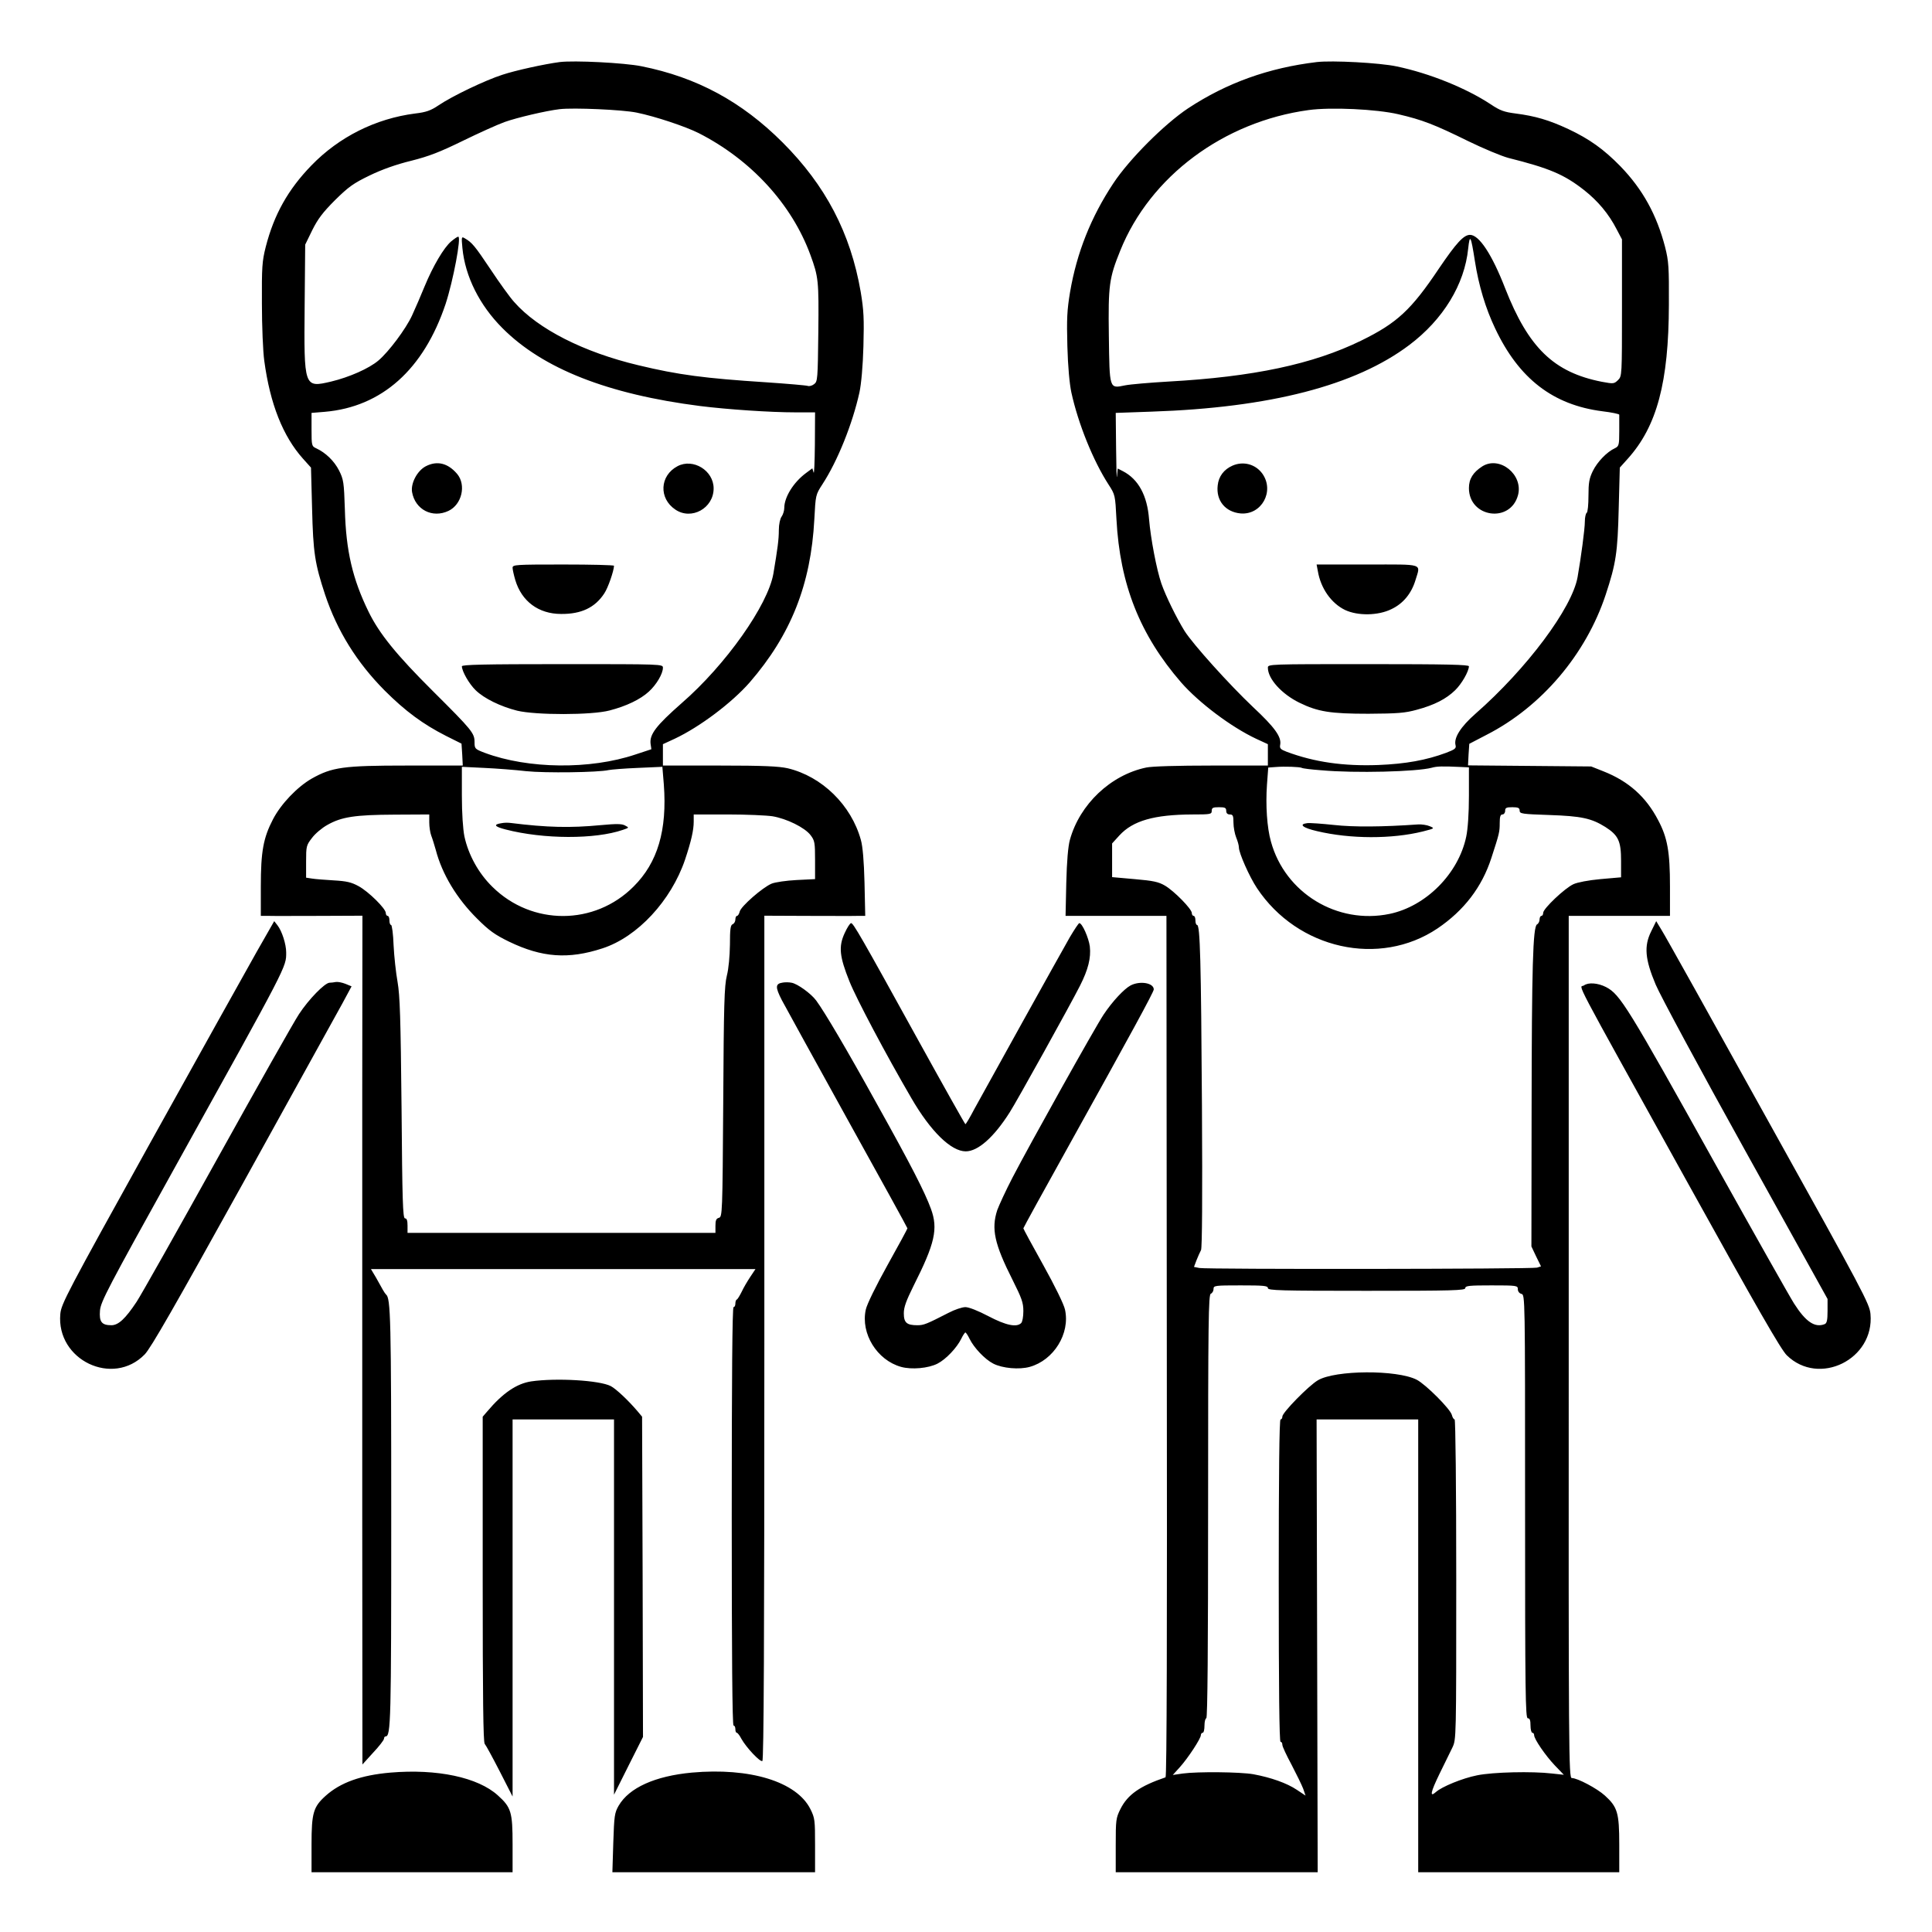 <?xml version="1.0" standalone="no"?>
<!DOCTYPE svg PUBLIC "-//W3C//DTD SVG 20010904//EN"
 "http://www.w3.org/TR/2001/REC-SVG-20010904/DTD/svg10.dtd">
<svg version="1.0" xmlns="http://www.w3.org/2000/svg"
 width="2048pt" height="2048pt" viewBox="0 0 2048 2048"
 preserveAspectRatio="xMidYMid meet">
<g transform="translate(0,2048) scale(0.192,-0.192)"
fill="#000000" stroke="none">
<path d="M3090 10324 c-84 -11 -244 -46 -316 -70 -94 -30 -278 -118 -353 -169
-43 -29 -69 -38 -129 -45 -218 -28 -420 -129 -573 -287 -128 -132 -206 -270
-252 -450 -20 -79 -22 -111 -21 -313 0 -124 6 -265 13 -315 32 -238 103 -417
214 -541 l44 -49 6 -225 c6 -245 15 -304 72 -477 67 -200 175 -374 329 -529
114 -114 212 -186 338 -250 l86 -43 4 -61 3 -60 -311 0 c-349 0 -411 -9 -523
-72 -80 -46 -170 -140 -214 -225 -53 -102 -67 -177 -67 -370 l0 -163 48 0 c26
-1 152 0 280 0 l233 1 -1 -968 c0 -532 0 -1587 0 -2343 l1 -1375 59 65 c33 35
60 70 60 77 0 7 4 13 9 13 29 0 31 83 31 1209 0 1103 -3 1211 -29 1231 -3 3
-11 14 -17 25 -6 11 -23 41 -38 68 l-28 47 1062 0 1061 0 -28 -42 c-16 -24
-38 -61 -48 -83 -11 -22 -23 -42 -27 -43 -5 -2 -8 -12 -8 -23 0 -10 -4 -19
-10 -19 -7 0 -10 -392 -10 -1155 0 -763 3 -1155 10 -1155 6 0 10 -9 10 -20 0
-11 3 -20 8 -20 4 0 16 -15 25 -33 28 -50 104 -130 116 -123 8 5 11 662 11
2337 l0 2330 233 -1 c127 0 253 -1 278 0 l46 0 -4 183 c-3 120 -10 201 -20
236 -53 193 -215 351 -404 396 -50 11 -133 15 -376 15 l-313 0 0 59 0 59 65
30 c138 65 315 198 414 311 227 262 338 540 357 901 7 133 7 135 44 192 85
130 167 336 205 508 10 46 19 146 22 255 4 153 2 198 -15 300 -56 325 -194
588 -431 825 -226 226 -474 360 -780 421 -94 19 -372 33 -451 23z m425 -279
c103 -21 268 -76 342 -113 289 -147 514 -392 617 -672 45 -123 47 -142 44
-427 -3 -259 -4 -273 -23 -287 -11 -9 -27 -13 -35 -10 -8 3 -112 12 -230 20
-340 22 -485 41 -705 94 -303 72 -555 200 -686 349 -23 25 -82 107 -131 181
-87 130 -102 148 -142 171 -18 11 -19 8 -13 -54 15 -156 94 -315 221 -442 223
-224 582 -365 1091 -430 152 -19 388 -35 528 -35 l107 0 -1 -177 c-1 -98 -4
-168 -7 -155 l-7 23 -35 -26 c-69 -51 -120 -133 -120 -193 0 -15 -7 -37 -15
-48 -8 -11 -15 -42 -15 -74 0 -53 -7 -102 -30 -240 -30 -174 -263 -504 -506
-715 -142 -125 -179 -173 -172 -226 3 -16 4 -29 4 -29 -1 0 -40 -13 -88 -29
-250 -84 -592 -80 -831 9 -55 21 -57 23 -57 59 0 50 -13 66 -230 282 -200 199
-296 317 -355 438 -88 180 -125 335 -131 566 -5 149 -7 164 -32 214 -27 53
-74 98 -125 122 -26 12 -27 14 -27 104 l0 92 73 6 c315 27 546 234 667 595 42
128 88 372 70 372 -5 0 -22 -12 -39 -26 -40 -34 -100 -135 -147 -249 -20 -49
-51 -121 -69 -160 -34 -74 -129 -201 -186 -249 -52 -44 -161 -92 -261 -116
-150 -35 -150 -34 -146 421 l3 335 39 80 c31 62 58 98 126 166 75 74 102 93
191 136 68 33 147 61 229 81 99 25 158 48 285 110 88 43 192 90 231 104 67 24
228 62 304 71 77 9 348 -3 425 -19z m-610 -3636 c105 -11 398 -7 455 6 14 3
86 9 161 12 l136 6 8 -97 c19 -253 -34 -432 -167 -564 -215 -216 -561 -217
-779 -2 -77 75 -133 177 -155 279 -8 40 -14 127 -14 225 l0 159 123 -6 c67 -3
172 -11 232 -18z m-535 -283 c0 -25 5 -57 11 -73 6 -15 17 -51 25 -79 35 -134
116 -268 228 -379 66 -66 98 -89 176 -127 182 -88 328 -99 517 -37 193 63 378
263 455 489 34 102 48 163 48 210 l0 40 188 0 c103 0 214 -5 247 -10 78 -13
178 -62 210 -104 23 -30 25 -41 25 -138 l0 -105 -102 -5 c-57 -3 -119 -12
-138 -20 -50 -21 -169 -125 -176 -154 -3 -13 -10 -24 -15 -24 -5 0 -9 -9 -9
-20 0 -11 -7 -23 -15 -26 -12 -5 -15 -27 -15 -113 -1 -63 -7 -132 -17 -171
-14 -56 -17 -158 -20 -699 -4 -616 -5 -633 -24 -638 -15 -4 -19 -14 -19 -44
l0 -39 -850 0 -850 0 0 40 c0 28 -4 40 -14 40 -12 0 -15 97 -19 608 -5 502 -9
622 -22 697 -9 50 -19 141 -22 203 -2 61 -9 112 -14 112 -5 0 -9 11 -9 25 0
14 -4 25 -10 25 -5 0 -10 7 -10 16 0 24 -95 118 -150 148 -40 22 -67 28 -137
32 -48 3 -103 7 -120 10 l-33 5 0 89 c0 84 1 90 33 131 17 23 55 55 84 71 79
45 154 56 371 57 l192 1 0 -44z M2350 8092 c-47 -25 -83 -94 -75 -142 17 -97
112 -146 201 -104 74 35 99 143 48 204 -51 60 -111 75 -174 42z M3741 8093
c-99 -52 -105 -178 -12 -240 89 -60 211 8 211 117 0 99 -113 168 -199 123z
M2830 7532 c0 -10 7 -41 15 -68 35 -117 128 -187 253 -187 111 -1 187 35 238
113 21 31 53 124 54 153 0 4 -126 7 -280 7 -264 0 -280 -1 -280 -18z M2550
6988 c1 -29 40 -97 76 -132 47 -46 138 -90 229 -113 103 -25 412 -25 510 1 93
24 170 61 217 104 42 38 78 99 78 132 0 20 -3 20 -555 20 -437 0 -555 -3 -555
-12z M2770 6122 c-48 -7 -41 -19 22 -35 209 -54 494 -55 647 -2 35 12 35 12
12 24 -18 10 -48 10 -135 2 -168 -16 -295 -13 -496 12 -14 2 -36 2 -50 -1z
M7270 10324 c-267 -32 -497 -115 -710 -255 -131 -87 -325 -281 -413 -414 -124
-187 -202 -384 -239 -600 -17 -102 -19 -148 -15 -300 3 -112 12 -208 22 -255
38 -174 121 -378 205 -508 37 -57 37 -59 44 -192 19 -361 130 -639 357 -901
99 -113 276 -246 414 -311 l65 -30 0 -59 0 -59 -310 0 c-188 0 -330 -4 -362
-11 -196 -41 -367 -203 -421 -399 -10 -36 -17 -117 -20 -237 l-4 -183 279 0
278 0 2 -2376 c2 -1578 0 -2378 -7 -2380 -141 -48 -209 -95 -249 -175 -25 -50
-26 -61 -26 -201 l0 -148 558 0 557 0 -3 1250 -3 1250 281 0 280 0 0 -1250 0
-1250 555 0 555 0 0 153 c0 176 -10 207 -79 270 -44 40 -152 97 -183 97 -17 0
-18 124 -17 2380 l0 2380 280 0 279 0 0 163 c0 191 -14 269 -65 365 -67 129
-163 215 -302 270 l-68 27 -340 3 -340 3 3 60 4 59 96 50 c303 155 548 444
657 773 57 173 66 232 72 477 l6 225 44 49 c161 179 226 422 227 851 1 207 -1
239 -21 318 -46 177 -123 318 -247 446 -91 93 -170 150 -287 205 -107 50 -183
72 -291 86 -63 8 -86 16 -138 51 -135 89 -337 171 -519 209 -93 20 -356 34
-441 24z m450 -288 c133 -31 198 -56 387 -149 84 -41 183 -82 220 -92 227 -57
308 -91 419 -178 76 -60 136 -131 180 -217 l29 -55 0 -377 c0 -376 0 -378 -22
-400 -22 -21 -25 -21 -90 -9 -264 52 -404 187 -533 516 -73 188 -144 295 -194
295 -35 0 -76 -45 -171 -185 -154 -230 -232 -302 -430 -399 -266 -130 -595
-200 -1065 -226 -102 -6 -209 -15 -239 -21 -87 -18 -85 -23 -89 274 -4 280 2
319 63 470 165 410 571 712 1040 776 123 17 375 5 495 -23z m423 -811 c21
-135 59 -261 112 -372 131 -277 319 -422 592 -457 51 -6 93 -15 93 -19 0 -4 0
-45 0 -90 0 -78 -2 -84 -24 -95 -44 -20 -97 -75 -122 -126 -20 -41 -24 -65
-24 -137 0 -48 -4 -91 -10 -94 -5 -3 -10 -25 -10 -48 0 -41 -21 -197 -40 -306
-30 -171 -280 -506 -564 -755 -82 -72 -120 -133 -110 -173 5 -18 -3 -24 -53
-43 -108 -40 -222 -61 -374 -67 -192 -7 -352 16 -505 73 -34 13 -40 19 -36 39
8 43 -30 96 -150 208 -131 124 -331 346 -378 420 -44 71 -104 193 -128 262
-27 79 -59 249 -68 355 -10 131 -59 221 -144 265 l-29 15 -4 -43 c-2 -23 -4
46 -5 154 l-2 196 198 7 c654 22 1126 144 1423 368 187 141 305 334 325 533 9
83 15 71 37 -70z m-955 -2798 c4 -3 52 -9 107 -13 187 -17 528 -8 610 14 28 8
57 9 163 4 l42 -2 0 -157 c0 -98 -6 -184 -15 -226 -43 -204 -222 -384 -423
-426 -289 -60 -577 115 -655 399 -22 77 -30 202 -22 314 l7 95 42 3 c48 4 133
1 144 -5z m-418 -237 c0 -13 7 -20 20 -20 17 0 20 -7 20 -45 0 -25 7 -62 15
-82 8 -19 15 -44 15 -55 0 -31 58 -162 100 -225 224 -337 676 -438 997 -222
146 99 245 228 297 389 44 135 46 144 46 193 0 35 4 47 15 47 8 0 15 9 15 20
0 17 7 20 40 20 32 0 40 -4 40 -19 0 -17 13 -19 163 -24 178 -6 233 -18 310
-66 72 -46 87 -78 87 -187 l0 -91 -114 -10 c-66 -6 -128 -18 -149 -28 -48 -22
-167 -135 -167 -158 0 -9 -4 -17 -10 -17 -5 0 -10 -9 -10 -20 0 -10 -6 -23
-14 -27 -23 -13 -29 -237 -30 -1033 l-1 -745 26 -55 27 -55 -22 -7 c-27 -8
-1823 -10 -1864 -2 l-30 6 14 37 c8 20 19 45 25 56 6 13 8 297 5 795 -5 800
-10 1000 -27 1000 -5 0 -9 11 -9 25 0 14 -4 25 -10 25 -5 0 -10 7 -10 16 0 22
-97 121 -148 151 -36 21 -64 27 -168 36 l-124 11 0 93 0 93 40 44 c75 82 193
115 403 116 100 0 107 1 107 20 0 17 7 20 40 20 33 0 40 -3 40 -20z m230
-2635 c0 -13 67 -15 545 -15 478 0 545 2 545 15 0 13 23 15 145 15 140 0 145
-1 145 -21 0 -12 8 -23 20 -26 20 -5 20 -14 20 -1174 0 -1032 2 -1169 15
-1169 11 0 15 -11 15 -40 0 -22 5 -40 10 -40 6 0 10 -6 10 -13 0 -22 62 -112
114 -167 l50 -52 -65 7 c-109 13 -327 8 -414 -10 -81 -16 -195 -63 -227 -92
-36 -32 -30 -2 19 99 28 57 60 123 72 147 21 45 21 48 21 928 0 510 -4 883 -9
883 -5 0 -12 11 -15 24 -8 33 -144 169 -194 195 -109 56 -450 54 -546 -3 -51
-30 -196 -178 -196 -200 0 -9 -4 -16 -10 -16 -7 0 -10 -303 -10 -890 0 -587 3
-890 10 -890 6 0 10 -7 10 -17 0 -9 23 -58 51 -110 27 -52 56 -111 64 -132
l13 -38 -48 32 c-55 37 -143 68 -240 86 -74 13 -308 15 -390 4 l-55 -8 39 43
c45 50 116 158 116 177 0 7 5 13 10 13 6 0 10 18 10 40 0 22 5 40 10 40 7 0
10 396 10 1169 0 1030 2 1170 15 1175 8 3 15 15 15 26 0 19 6 20 150 20 127 0
150 -2 150 -15z M6805 8096 c-48 -21 -77 -60 -82 -109 -10 -84 42 -147 126
-155 116 -10 189 122 121 219 -38 53 -105 71 -165 45z M8184 8092 c-51 -33
-74 -69 -74 -120 0 -163 229 -196 271 -39 30 113 -101 219 -197 159z M7276
7513 c16 -95 74 -177 150 -214 70 -33 183 -32 257 5 65 31 110 87 132 160 28
94 52 86 -265 86 l-281 0 7 -37z M7000 6980 c0 -61 76 -145 174 -193 102 -50
172 -61 381 -61 161 1 202 4 267 22 97 26 163 60 212 108 36 35 75 103 76 132
0 9 -118 12 -555 12 -552 0 -555 0 -555 -20z M7217 6122 c-49 -6 -24 -26 54
-44 185 -44 414 -44 584 -2 66 17 67 17 39 29 -16 7 -45 11 -64 10 -198 -14
-358 -15 -465 -3 -66 7 -133 12 -148 10z M1418 5413 c-52 -92 -317 -567 -588
-1055 -462 -833 -492 -890 -497 -946 -23 -254 290 -404 466 -223 34 35 165
264 543 946 274 495 521 942 549 993 l50 93 -34 14 c-18 7 -42 12 -53 10 -10
-2 -26 -4 -35 -4 -27 -2 -114 -91 -168 -173 -28 -42 -231 -402 -452 -800 -221
-398 -421 -753 -445 -789 -61 -92 -100 -129 -139 -129 -54 0 -68 19 -63 81 4
49 43 123 410 784 631 1137 618 1111 618 1194 0 44 -23 117 -48 149 l-18 23
-96 -168z M9116 5524 c-40 -81 -34 -153 25 -293 24 -58 247 -472 496 -920
l453 -816 0 -66 c0 -52 -4 -68 -16 -73 -54 -21 -104 12 -169 114 -23 36 -216
378 -429 760 -493 885 -531 946 -609 987 -45 23 -98 27 -122 9 -25 -18 -87
101 568 -1081 390 -704 520 -930 552 -961 178 -174 485 -22 462 228 -5 56 -37
117 -565 1066 -307 554 -572 1029 -589 1055 l-29 48 -28 -57z M4663 5514 c-34
-74 -28 -129 27 -266 38 -95 201 -403 341 -643 107 -185 220 -295 301 -295 67
0 155 77 243 216 38 59 335 594 388 699 45 89 61 153 54 216 -6 47 -42 129
-58 129 -4 0 -27 -35 -52 -77 -56 -98 -468 -840 -528 -950 -24 -46 -46 -83
-49 -83 -3 1 -122 213 -265 472 -312 566 -354 638 -366 638 -6 0 -22 -25 -36
-56z M4323 5242 c-43 -6 -44 -24 -6 -98 20 -38 184 -335 364 -661 181 -326
329 -595 329 -598 0 -3 -49 -94 -110 -203 -64 -115 -114 -217 -120 -246 -29
-132 62 -279 195 -316 58 -16 150 -8 201 18 47 24 107 88 131 137 9 19 20 35
23 35 3 0 14 -16 23 -35 24 -49 84 -113 131 -137 51 -26 143 -34 201 -18 133
37 224 184 195 316 -6 29 -56 131 -120 246 -61 109 -110 200 -110 203 0 3 112
207 249 453 345 621 471 852 471 866 0 36 -76 49 -128 22 -37 -20 -101 -89
-149 -161 -48 -72 -408 -717 -503 -900 -37 -71 -74 -152 -84 -179 -34 -104
-16 -187 85 -387 50 -100 59 -124 59 -171 0 -30 -5 -59 -12 -66 -25 -25 -84
-13 -181 38 -57 30 -108 50 -127 50 -18 0 -60 -14 -94 -32 -121 -62 -136 -68
-171 -68 -59 0 -75 14 -75 66 0 34 13 69 54 152 118 234 136 314 96 424 -34
93 -109 240 -301 584 -163 295 -287 505 -333 567 -28 38 -104 93 -136 98 -14
3 -35 3 -47 1z M2933 3040 c-80 -12 -157 -64 -243 -166 l-25 -29 0 -896 c0
-659 3 -900 11 -910 7 -8 44 -76 83 -152 l71 -139 0 1041 0 1041 280 0 280 0
0 -1036 0 -1036 80 160 80 159 -2 884 -3 884 -25 30 c-51 60 -119 124 -148
139 -62 32 -301 46 -439 26z M2155 880 c-162 -14 -276 -55 -357 -128 -68 -61
-78 -94 -78 -269 l0 -153 555 0 555 0 0 155 c0 178 -8 203 -81 269 -110 100
-336 148 -594 126z M3819 880 c-202 -19 -345 -83 -403 -182 -23 -40 -25 -55
-30 -205 l-5 -163 559 0 560 0 0 148 c0 140 -1 151 -26 201 -76 151 -333 230
-655 201z"/>
</g>
</svg>
